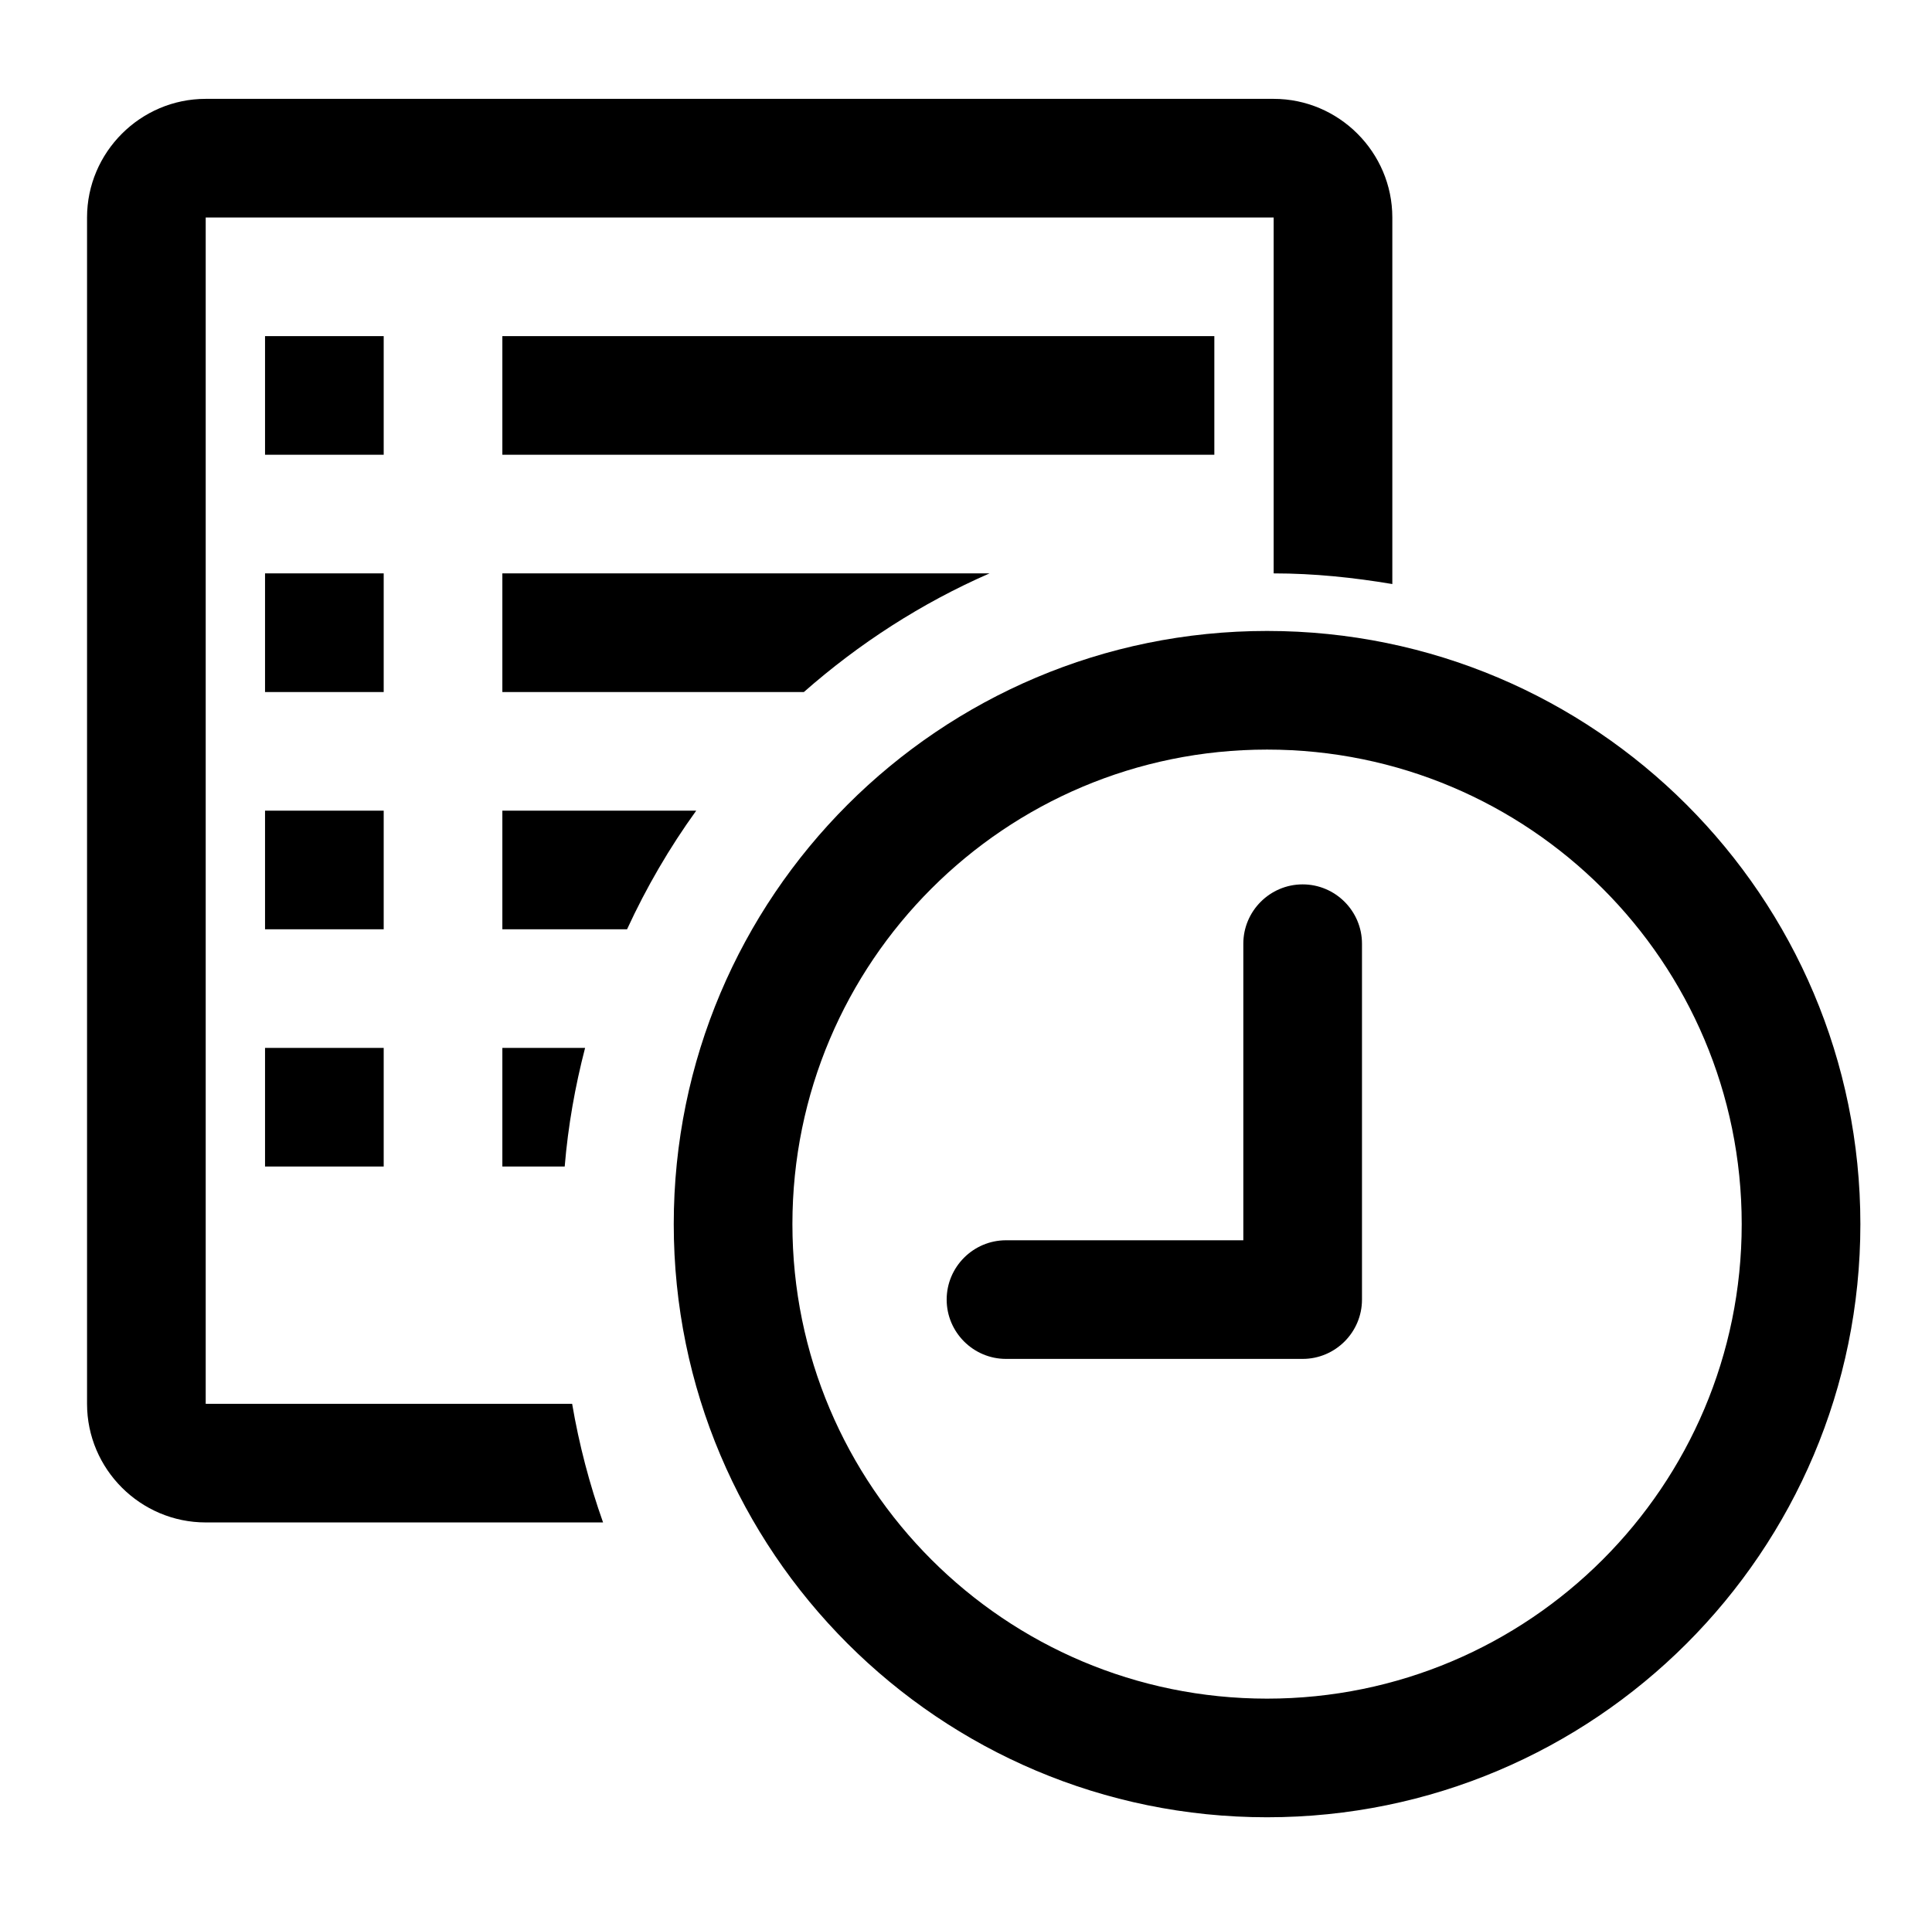 <?xml version="1.0" encoding="utf-8"?>
<!-- Generator: Adobe Illustrator 16.0.0, SVG Export Plug-In . SVG Version: 6.00 Build 0)  -->
<!DOCTYPE svg PUBLIC "-//W3C//DTD SVG 1.1//EN" "http://www.w3.org/Graphics/SVG/1.1/DTD/svg11.dtd">
<svg version="1.1" id="Layer_1" xmlns="http://www.w3.org/2000/svg" xmlns:xlink="http://www.w3.org/1999/xlink" x="0px" y="0px"
	 width="1500.5px" height="1480.5px" viewBox="0 0 1500.5 1480.5" enable-background="new 0 0 1500.5 1480.5" xml:space="preserve">
<path d="M390.16,629.76h150.573c-20.797,28.8-38.707,59.582-53.729,92.16H390.16V629.76z M390.16,906.24h48.414
	c2.611-31.596,8.095-62.285,15.837-92.16H390.16V906.24z M989.2,76.8H159.76c-50.673,0-92.16,41.487-92.16,92.16v921.6
	c0,50.766,41.487,92.16,92.16,92.16h308.613c-10.537-29.706-18.632-60.487-24.023-92.16H159.76v-921.6H989.2v276.48
	c31.503,0,62.1,3.24,92.159,8.278V168.96C1081.359,118.287,1039.872,76.8,989.2,76.8z M205.84,353.28H298v-92.16h-92.16V353.28z
	 M205.84,721.92H298v-92.16h-92.16V721.92z M205.84,537.6H298V445.44h-92.16V537.6z M943.12,261.12H390.16v92.16h552.96V261.12z
	 M390.16,537.6h234.179c42.839-37.708,91.253-69.027,144.184-92.159H390.16V537.6z M205.84,906.24H298v-92.16h-92.16V906.24z"/>
<path d="M1011.714,687.039c-25.374,0-46.079,20.705-46.079,46.08v230.4h-184.32c-25.375,0-46.08,20.705-46.08,46.08
	c0,25.374,20.705,46.079,46.08,46.079h230.399c25.375,0,46.08-20.705,46.08-46.079v-276.48
	C1057.794,707.744,1037.089,687.039,1011.714,687.039z"/>
<path d="M984.069,490.161c-254.515,0-460.8,206.377-460.8,460.801c0,254.515,206.285,460.8,460.8,460.8
	c254.516,0,460.801-206.285,460.801-460.8C1444.87,696.538,1238.585,490.161,984.069,490.161z M984.069,1319.602
	c-203.582,0-368.64-165.059-368.64-368.64c0-203.582,165.058-368.641,368.64-368.641S1352.71,747.38,1352.71,950.962
	C1352.71,1154.543,1187.651,1319.602,984.069,1319.602z"/>
</svg>
